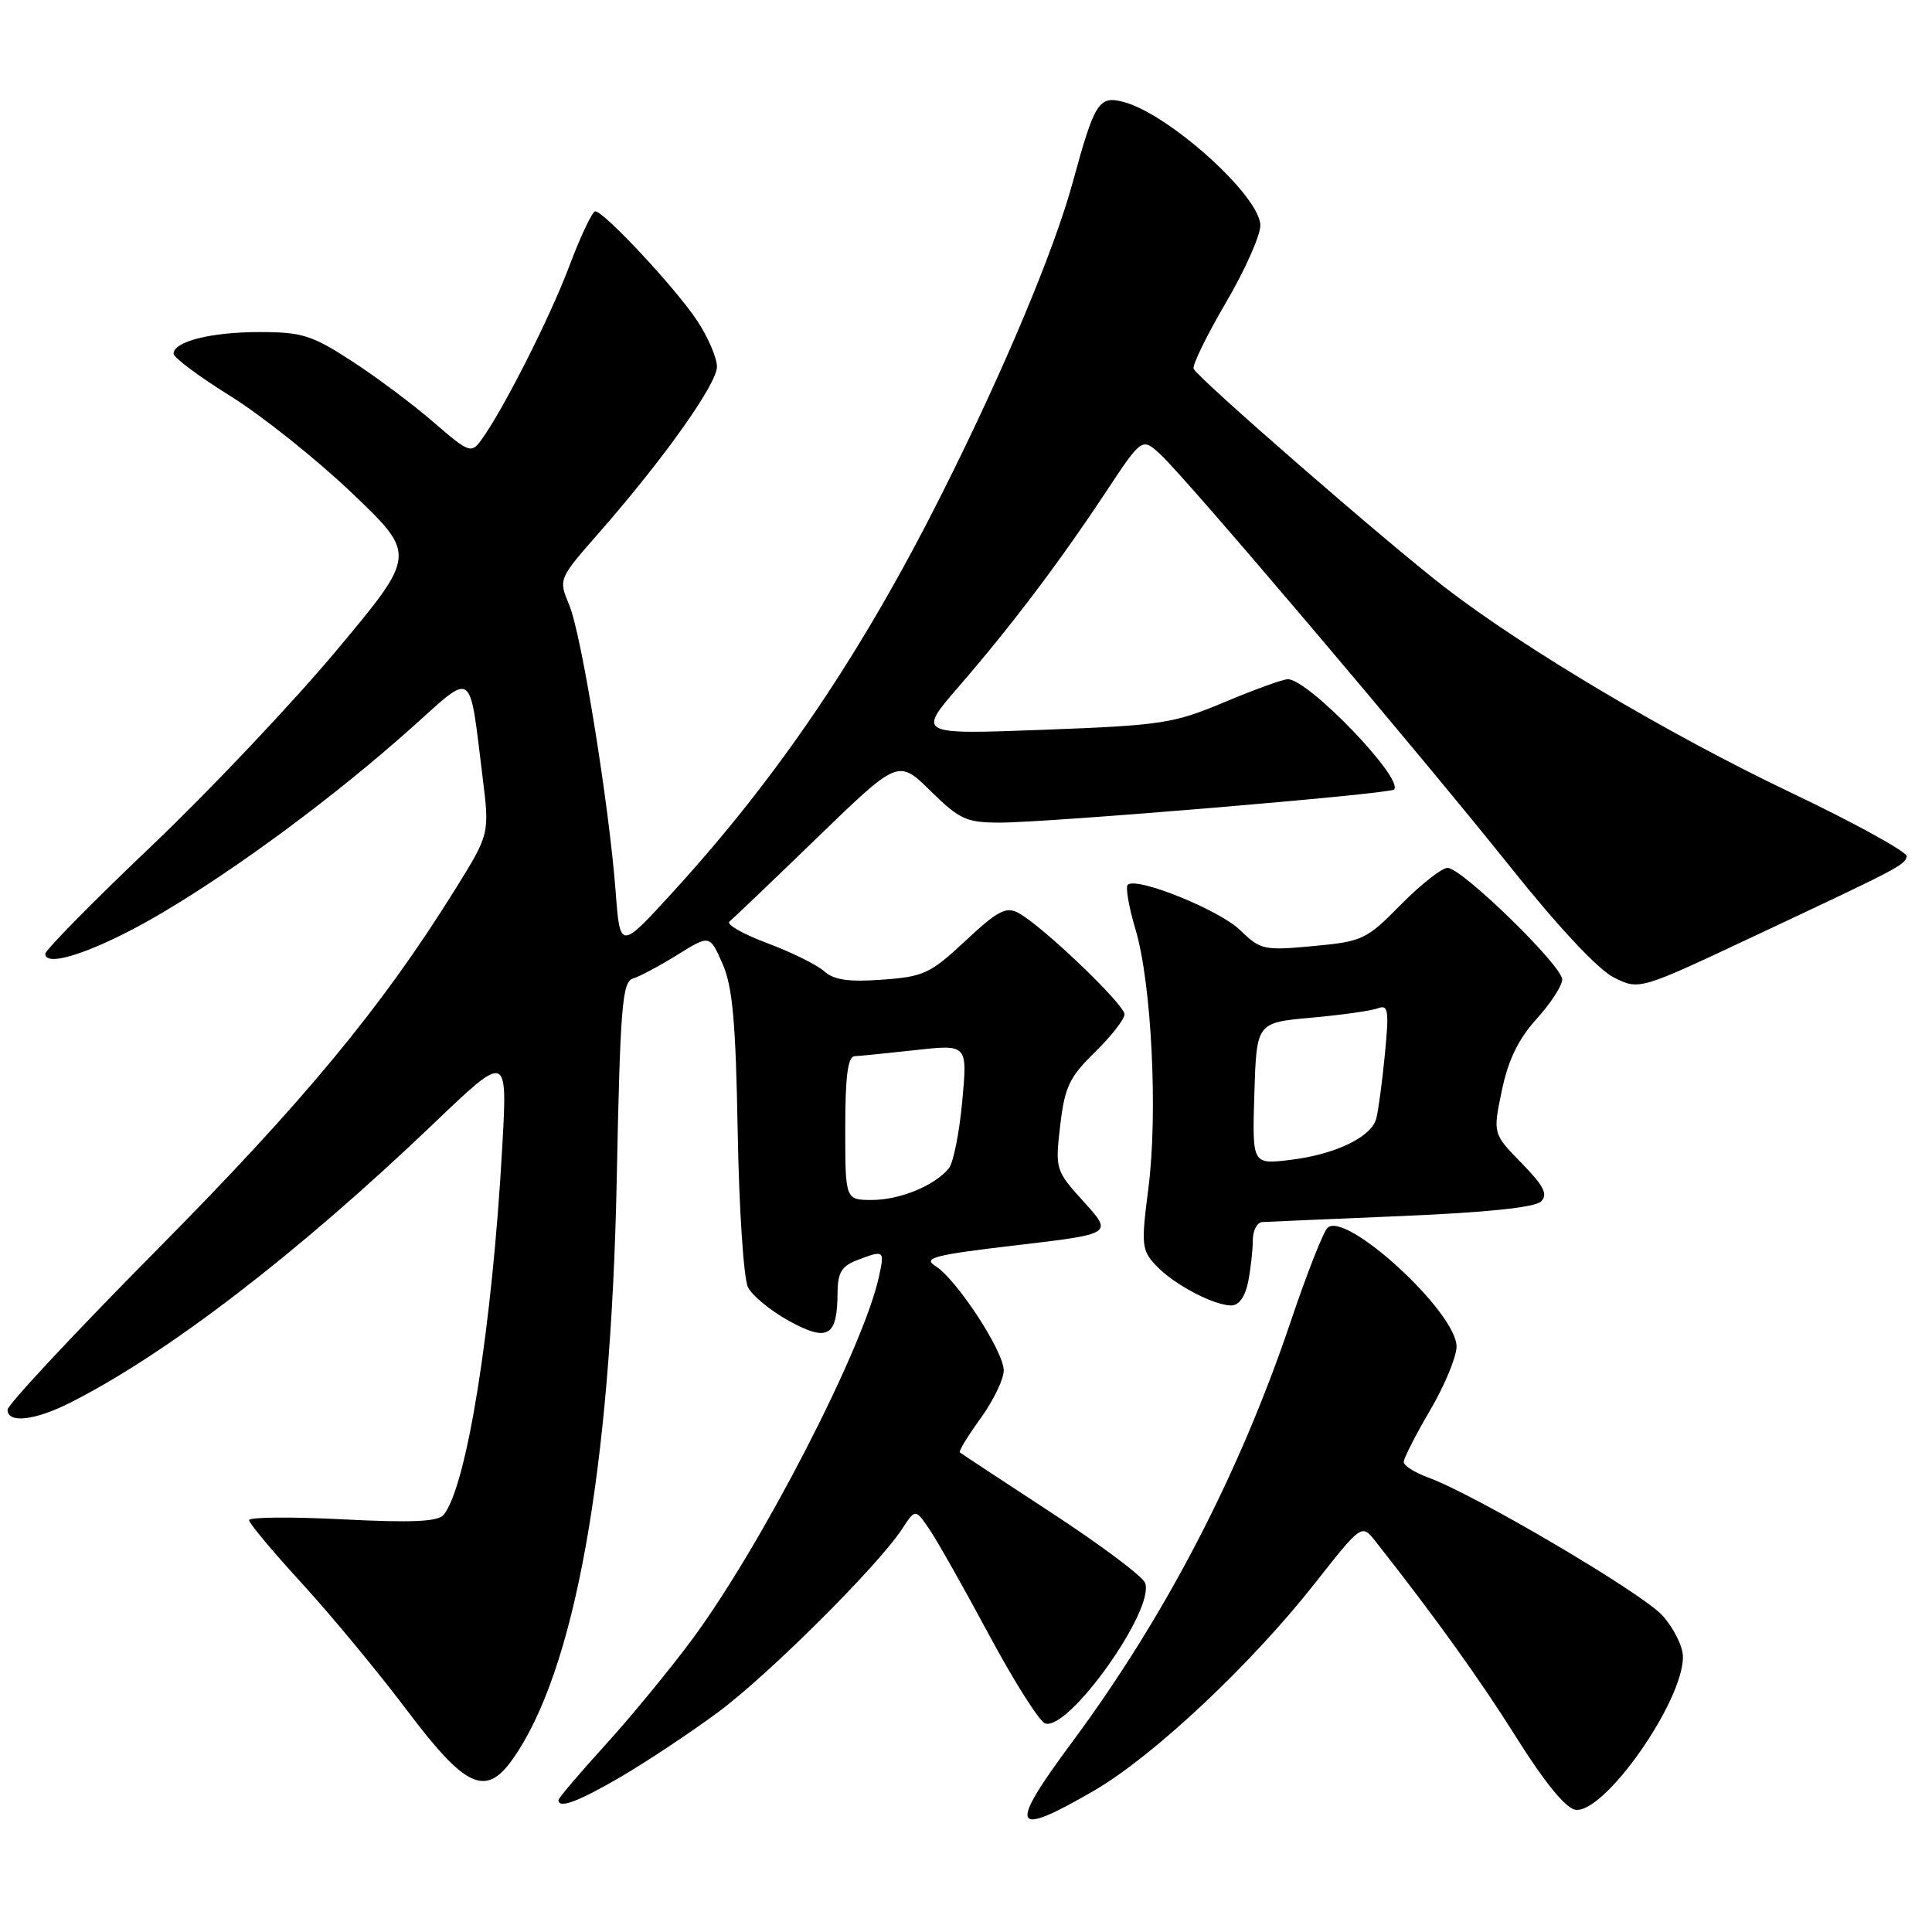 <?xml version="1.0" encoding="UTF-8" standalone="no"?>
<!DOCTYPE svg PUBLIC "-//W3C//DTD SVG 1.1//EN" "http://www.w3.org/Graphics/SVG/1.1/DTD/svg11.dtd" >
<svg xmlns="http://www.w3.org/2000/svg" xmlns:xlink="http://www.w3.org/1999/xlink" version="1.1" viewBox="0 0 256 256">
 <g >
 <path fill="currentColor"
d=" M 145.00 237.25 C 152.83 232.69 165.70 220.62 174.17 209.87 C 180.43 201.92 180.43 201.92 182.24 204.21 C 190.10 214.18 196.05 222.46 200.98 230.31 C 204.68 236.20 207.47 239.61 208.75 239.80 C 212.55 240.38 223.00 225.52 223.00 219.55 C 223.00 218.16 221.76 215.68 220.25 214.03 C 217.50 211.03 195.39 198.01 189.25 195.78 C 187.46 195.13 186.00 194.20 186.00 193.72 C 186.00 193.23 187.57 190.15 189.50 186.86 C 191.43 183.58 193.00 179.78 193.00 178.42 C 193.00 173.87 178.26 160.34 175.89 162.71 C 175.32 163.28 173.13 168.86 171.02 175.12 C 164.22 195.30 154.40 214.19 142.09 230.80 C 133.48 242.40 134.03 243.62 145.00 237.25 Z  M 82.33 235.40 C 85.72 233.41 91.46 229.60 95.09 226.92 C 101.78 221.98 116.30 207.52 119.53 202.60 C 121.29 199.90 121.29 199.90 123.19 202.70 C 124.23 204.24 127.78 210.52 131.07 216.66 C 134.37 222.79 137.69 228.05 138.46 228.35 C 141.51 229.52 153.09 213.28 151.73 209.74 C 151.40 208.87 145.81 204.69 139.31 200.44 C 132.82 196.19 127.35 192.60 127.18 192.45 C 127.00 192.31 128.24 190.28 129.93 187.94 C 131.62 185.61 133.00 182.75 133.00 181.59 C 133.00 179.04 126.73 169.47 123.93 167.74 C 122.23 166.68 123.80 166.28 134.69 165.00 C 147.46 163.50 147.46 163.50 143.63 159.27 C 139.85 155.10 139.81 154.95 140.48 149.14 C 141.08 144.03 141.69 142.73 145.08 139.42 C 147.24 137.31 149.00 135.06 149.00 134.40 C 149.00 133.09 138.07 122.64 134.95 120.97 C 133.30 120.09 132.20 120.67 127.94 124.65 C 123.29 129.00 122.40 129.42 116.91 129.81 C 112.45 130.14 110.49 129.85 109.21 128.70 C 108.27 127.85 104.87 126.17 101.66 124.97 C 98.44 123.77 96.19 122.48 96.66 122.11 C 97.12 121.74 102.34 116.75 108.26 111.02 C 119.02 100.60 119.02 100.60 123.30 104.80 C 127.16 108.60 128.05 109.00 132.54 109.00 C 139.00 108.99 184.12 105.21 184.71 104.62 C 186.10 103.24 173.37 90.00 170.65 90.00 C 170.00 90.00 166.21 91.37 162.24 93.04 C 155.48 95.88 153.93 96.11 138.28 96.70 C 121.54 97.33 121.54 97.33 127.09 90.92 C 134.02 82.90 140.29 74.62 146.51 65.23 C 151.32 57.96 151.32 57.96 153.78 60.23 C 157.31 63.50 187.98 99.66 200.15 114.90 C 206.52 122.88 211.79 128.51 213.86 129.53 C 217.22 131.20 217.22 131.20 232.36 124.08 C 251.75 114.97 252.28 114.69 252.66 113.50 C 252.84 112.95 245.90 109.12 237.25 105.00 C 221.12 97.31 201.98 85.96 191.44 77.82 C 183.68 71.84 158.60 50.01 158.16 48.86 C 157.98 48.37 159.89 44.45 162.41 40.15 C 164.94 35.85 167.00 31.22 167.00 29.87 C 167.00 25.99 154.77 14.98 148.77 13.48 C 145.60 12.68 145.02 13.61 142.16 24.10 C 139.68 33.20 132.99 49.14 124.87 65.30 C 114.25 86.46 103.17 102.87 89.18 118.18 C 82.16 125.87 82.16 125.87 81.58 118.18 C 80.70 106.60 77.06 84.07 75.43 80.18 C 73.99 76.73 73.99 76.73 79.35 70.62 C 87.96 60.80 95.00 50.88 95.00 48.59 C 95.00 47.42 93.82 44.67 92.37 42.48 C 89.55 38.22 80.03 28.00 78.87 28.00 C 78.49 28.00 76.94 31.26 75.44 35.25 C 72.83 42.17 66.63 54.40 63.73 58.36 C 62.44 60.11 62.10 59.98 57.43 55.93 C 54.72 53.58 49.84 49.93 46.59 47.83 C 41.35 44.42 39.99 44.00 34.41 44.00 C 27.95 44.00 23.00 45.25 23.00 46.87 C 23.00 47.38 26.41 49.92 30.59 52.52 C 34.76 55.12 42.00 60.91 46.68 65.37 C 55.19 73.50 55.19 73.50 44.62 86.15 C 38.80 93.11 27.74 104.81 20.02 112.15 C 12.31 119.49 6.00 125.90 6.00 126.38 C 6.00 128.37 13.15 125.87 21.36 121.03 C 31.61 114.97 44.54 105.38 54.63 96.35 C 62.88 88.97 62.14 88.44 63.95 103.00 C 64.88 110.50 64.88 110.50 60.28 117.90 C 50.58 133.48 40.25 145.96 20.85 165.55 C 9.93 176.58 1.00 186.14 1.00 186.80 C 1.00 188.64 4.62 188.23 9.29 185.87 C 22.12 179.40 39.53 166.03 57.51 148.83 C 67.25 139.52 67.25 139.52 66.55 152.01 C 65.22 175.84 61.86 196.92 58.79 200.72 C 58.05 201.63 54.61 201.79 45.40 201.32 C 38.58 200.97 33.00 201.02 33.00 201.43 C 33.00 201.83 36.16 205.62 40.03 209.83 C 43.89 214.05 50.10 221.55 53.83 226.50 C 61.64 236.89 64.32 238.16 67.88 233.17 C 76.15 221.55 80.93 195.04 81.72 156.33 C 82.18 133.35 82.45 130.11 83.87 129.66 C 84.77 129.39 87.42 127.97 89.77 126.51 C 94.04 123.86 94.04 123.86 95.73 127.68 C 97.07 130.70 97.49 135.36 97.75 150.00 C 97.93 160.18 98.54 169.43 99.11 170.56 C 99.67 171.69 102.14 173.71 104.60 175.06 C 109.72 177.85 110.96 177.10 110.98 171.23 C 111.00 168.64 111.54 167.75 113.57 166.98 C 117.19 165.60 117.24 165.64 116.45 169.23 C 114.36 178.73 100.86 204.90 91.64 217.33 C 88.71 221.27 83.55 227.55 80.16 231.27 C 76.77 234.99 74.00 238.26 74.00 238.52 C 74.00 239.71 76.63 238.73 82.33 235.40 Z  M 165.38 169.88 C 165.72 168.16 166.00 165.68 166.00 164.38 C 166.00 163.07 166.56 161.97 167.25 161.93 C 167.94 161.89 176.26 161.53 185.75 161.13 C 196.97 160.66 203.41 159.99 204.20 159.20 C 205.14 158.26 204.57 157.14 201.61 154.11 C 197.81 150.22 197.81 150.22 199.00 144.51 C 199.84 140.47 201.18 137.70 203.59 135.03 C 205.47 132.96 207.00 130.60 207.00 129.79 C 207.00 127.96 193.69 115.00 191.81 115.00 C 191.05 115.00 188.27 117.19 185.63 119.86 C 181.06 124.51 180.54 124.76 174.00 125.36 C 167.48 125.97 167.02 125.87 164.33 123.25 C 161.56 120.56 150.55 116.12 149.43 117.24 C 149.12 117.55 149.58 120.21 150.46 123.15 C 152.59 130.27 153.45 147.58 152.16 157.50 C 151.20 164.96 151.27 165.65 153.17 167.68 C 155.50 170.16 160.72 172.94 163.12 172.98 C 164.15 172.99 164.98 171.85 165.38 169.88 Z  M 112.00 149.50 C 112.00 142.59 112.34 139.99 113.25 139.95 C 113.94 139.92 117.58 139.55 121.35 139.14 C 128.20 138.38 128.20 138.38 127.50 145.94 C 127.12 150.10 126.32 154.09 125.72 154.82 C 123.85 157.10 119.23 159.00 115.55 159.00 C 112.00 159.00 112.00 159.00 112.00 149.50 Z  M 166.21 144.89 C 166.50 135.50 166.50 135.50 173.77 134.85 C 177.76 134.49 181.73 133.93 182.59 133.60 C 183.96 133.08 184.07 133.88 183.50 139.75 C 183.14 143.46 182.62 147.29 182.35 148.26 C 181.67 150.70 176.84 153.00 170.91 153.70 C 165.92 154.29 165.92 154.29 166.21 144.89 Z "/>
</g>
</svg>